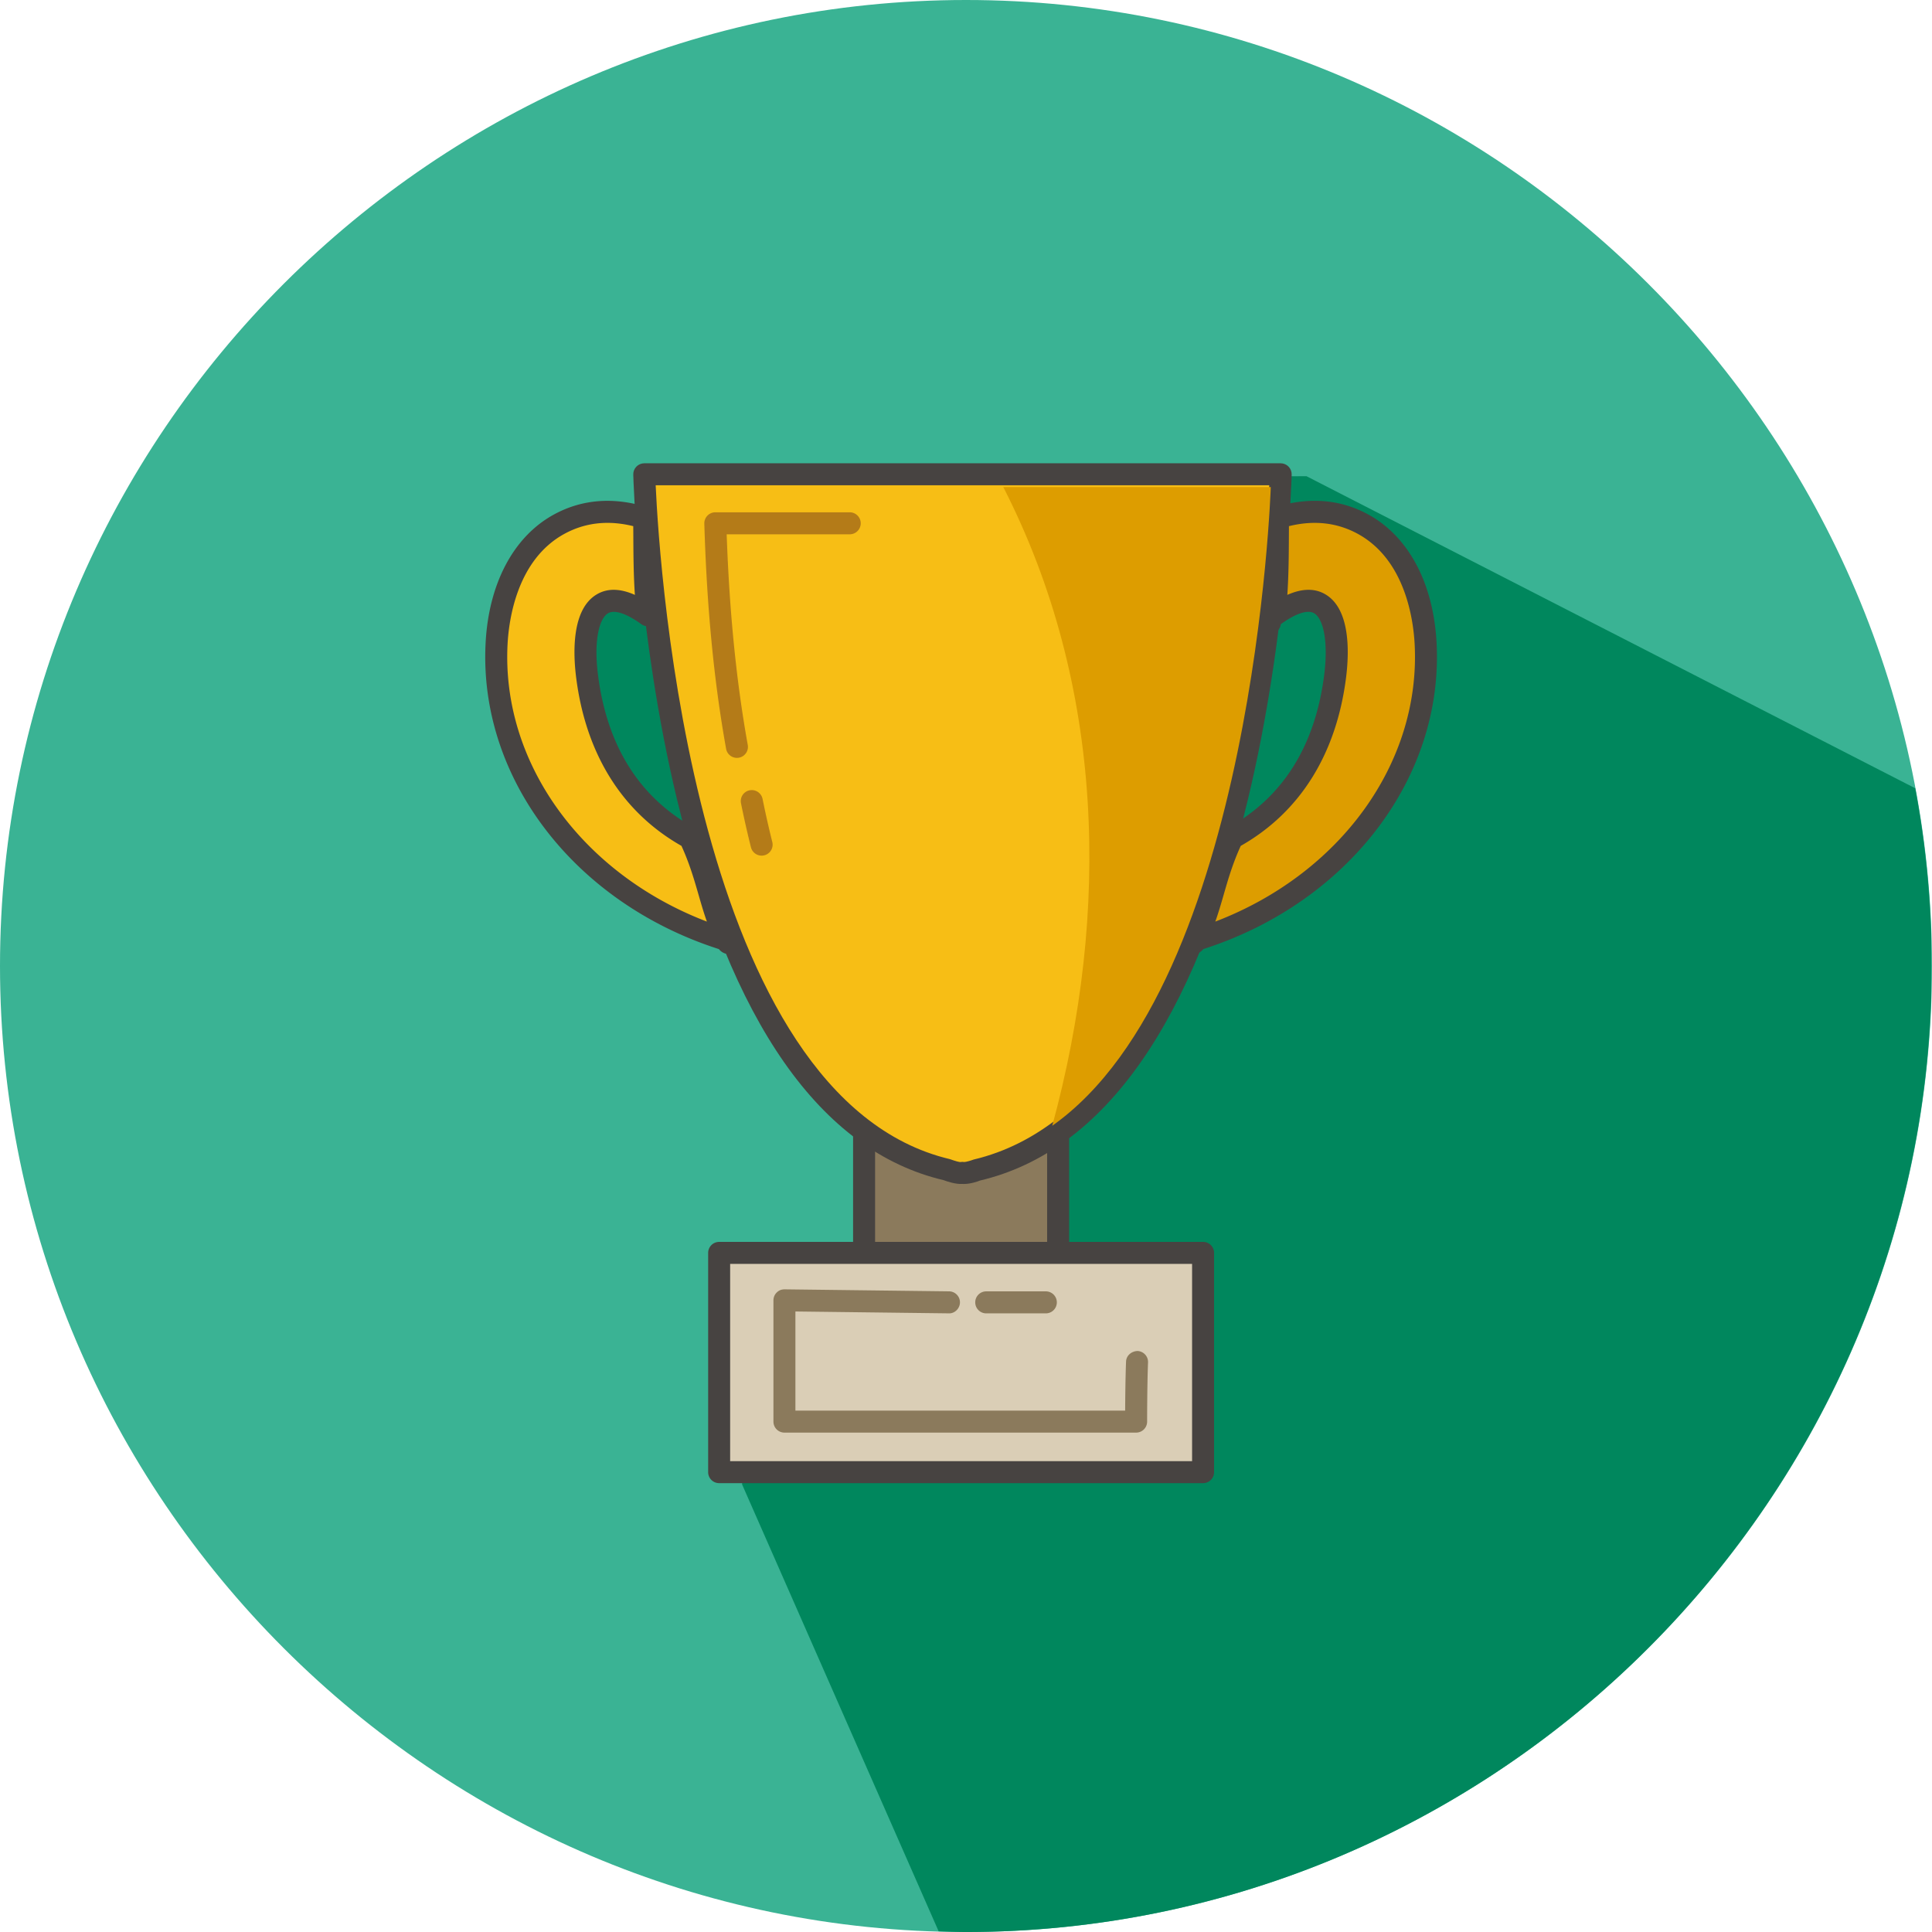 <?xml version="1.0" standalone="no"?><!DOCTYPE svg PUBLIC "-//W3C//DTD SVG 1.1//EN" "http://www.w3.org/Graphics/SVG/1.1/DTD/svg11.dtd"><svg t="1748339868479" class="icon" viewBox="0 0 1024 1024" version="1.1" xmlns="http://www.w3.org/2000/svg" p-id="6194" xmlns:xlink="http://www.w3.org/1999/xlink" width="200" height="200"><path d="M512 1024C230.4 1024 0 793.6 0 512S230.4 0 512 0s512 230.4 512 512-230.4 512-512 512z" fill="#3AB394" p-id="6195"></path><path d="M1023.56 529.112V494.88a508.596 508.596 0 0 0-8.456-77.088l-322.656-165.408-338.256 2.016s5.016 12.416-1 12.416c-31.112 0-75.584 30.104-77.288 68.408-6.024 135.368 121.448 165.68 121.448 165.68l73.272 107.088-2.008 58.592-73.272 1.008-2.008 119.208 104.168 236.832c4.824 0.136 9.632 0.368 14.496 0.368 275.864 0 502.44-221.144 511.56-494.888z" fill="#00875D" p-id="6196"></path><path d="M459.84 585.12h101.664V666H459.84z" fill="#8B7A5C" p-id="6197"></path><path d="M381.16 664.08h256.48v116.192H381.16z" fill="#DACEB6" p-id="6198"></path><path d="M637.656 786.096H381.16a5.82 5.82 0 0 1-5.824-5.832v-116.2a5.826 5.826 0 0 1 5.824-5.832h256.496a5.82 5.82 0 0 1 5.824 5.832v116.2a5.82 5.82 0 0 1-5.824 5.832m-250.664-11.664h244.84v-104.536h-244.84v104.536z" fill="#474341" p-id="6199"></path><path d="M457.984 666.544a5.828 5.828 0 0 1-5.832-5.832v-61.008c0-3.224 2.608-5.832 5.832-5.832s5.832 2.608 5.832 5.832v61.008a5.828 5.828 0 0 1-5.832 5.832M560.832 666.544a5.828 5.828 0 0 1-5.832-5.832v-61.008c0-3.224 2.608-5.832 5.832-5.832s5.832 2.608 5.832 5.832v61.008a5.834 5.834 0 0 1-5.832 5.832" fill="#474341" p-id="6200"></path><path d="M554.312 696.112h-31.584c-3.224 0-5.832-2.608-5.832-5.832s2.608-5.832 5.832-5.832h31.584a5.828 5.828 0 0 1 5.832 5.832 5.828 5.828 0 0 1-5.832 5.832" fill="#8B7A5C" p-id="6201"></path><path d="M602.168 759.312h-186.4a5.828 5.828 0 0 1-5.832-5.832v-64.272c0-1.56 0.624-3.056 1.728-4.144 1.112-1.096 2.392-1.664 4.168-1.688l87.216 1.064a5.832 5.832 0 0 1 5.752 5.904c-0.04 3.224-2.864 5.92-5.904 5.76l-81.312-0.992v52.536h174.768c0.04-6.696 0.152-17.784 0.48-26 0.128-3.224 2.904-5.48 6.056-5.592a5.83 5.83 0 0 1 5.592 6.056c-0.48 12.064-0.48 31.176-0.48 31.368a5.828 5.828 0 0 1-5.832 5.832" fill="#8B7A5C" p-id="6202"></path><path d="M678.784 251.376h-337.32s7.696 332.472 160.688 368.664c0 0 5.352 2.032 7.968 1.608 2.616 0.424 7.968-1.608 7.968-1.608 153-36.192 160.696-368.664 160.696-368.664" fill="#F7BE15" p-id="6203"></path><path d="M510.904 627.536c-0.256 0-0.52-0.008-0.776-0.024-3.592 0.232-8.152-1.304-10.032-2.016-65.04-15.336-112.824-83.376-141.312-201.992-20.952-87.232-23.112-171.144-23.136-171.984-0.04-1.576 0.56-3.08 1.656-4.208 1.096-1.12 2.6-1.76 4.168-1.76h337.312c1.568 0 3.072 0.64 4.168 1.76 1.096 1.128 1.696 2.632 1.656 4.208-0.024 0.84-2.184 84.752-23.136 171.984-28.488 118.608-76.272 186.656-142.04 202.208-1.128 0.48-5.064 1.824-8.528 1.824m-0.776-11.728c0.296 0 0.592 0.032 0.936 0.088 0.896-0.016 3.36-0.688 4.96-1.304 136.464-32.336 154.672-312.712 156.704-357.384H347.52c2.024 44.672 20.184 325.032 155.976 357.168 2.552 0.912 5.112 1.72 5.832 1.504 0.288-0.048 0.544-0.072 0.8-0.072" fill="#474341" p-id="6204"></path><path d="M755.616 341.224c-1.224-23.84-9.896-50.6-33.056-63.32-15-8.24-30.528-8.032-45.192-3.448-0.16 17.296 0.152 34.552-1.912 51.656 28.672-20.72 35.8 4.296 32.16 32.592-4.736 36.816-21.76 67.616-54.488 85.464-10.344 21.816-10.696 38.184-20.464 55.664 1.768-0.136-2.808-0.456-0.872-1.032 71.848-21.328 127.632-83.64 123.824-157.576" fill="#DD9D00" p-id="6205"></path><path d="M632.664 505.656a5.874 5.874 0 0 1-3.304-1.032c-3.248-1.416-3.848-3.88-3.888-5.36-0.08-2.392 1.72-4.8 3.936-5.792 3.56-7.264 5.624-14.408 7.96-22.52 2.488-8.608 5.304-18.376 10.48-29.296a5.756 5.756 0 0 1 2.472-2.616c29.304-15.968 46.632-43.248 51.504-81.096 2.456-19.096-0.864-30.272-5.24-32.872-3.448-2.064-9.76 0-17.728 5.752a5.83 5.83 0 1 1-9.2-5.424c1.68-13.904 1.752-28.328 1.824-42.28l0.056-8.736a5.82 5.82 0 0 1 4.088-5.512c18.016-5.64 34.76-4.32 49.736 3.904 21.304 11.704 34.448 36.528 36.064 68.136 3.68 71.44-46.976 137.528-123.664 162.128a6.676 6.676 0 0 1-5.096 2.616m24.952-57.32c-4.272 9.376-6.696 17.744-9.032 25.856-1.4 4.848-2.76 9.552-4.448 14.272 66.064-25.272 108.904-83.92 105.664-146.952-0.672-12.992-4.936-44.72-30.048-58.512-10.984-6.024-23.256-7.408-36.584-4.128l-0.024 4.312c-0.048 10.536-0.104 21.336-0.832 32.12 7.856-3.488 14.64-3.6 20.24-0.248 13.384 7.952 12.544 31.216 10.848 44.384-5.208 40.44-24.48 71.128-55.784 88.896" fill="#474341" p-id="6206"></path><path d="M263.2 341.224c1.224-23.84 9.896-50.6 33.056-63.32 15-8.24 30.528-8.032 45.192-3.448 0.16 17.296-0.152 34.552 1.912 51.656-28.664-20.72-35.8 4.296-32.16 32.592 4.736 36.816 21.76 67.616 54.488 85.464 10.344 21.816 10.696 38.184 20.464 55.664-1.768-0.136 2.808-0.456 0.872-1.032-71.848-21.328-127.632-83.64-123.824-157.576" fill="#F7BE15" p-id="6207"></path><path d="M386.144 505.656c-0.144 0-0.296-0.008-0.448-0.016-1.816-0.144-3.56-1.144-4.656-2.592-76.68-24.608-127.336-90.688-123.664-162.128 1.624-31.6 14.768-56.432 36.064-68.136 14.984-8.216 31.728-9.536 49.736-3.904a5.818 5.818 0 0 1 4.088 5.504l0.056 8.752c0.072 13.952 0.136 28.376 1.816 42.272 0.28 2.296-0.832 4.552-2.824 5.72s-4.496 1.056-6.376-0.296c-7.976-5.752-14.264-7.808-17.72-5.752-4.376 2.6-7.696 13.776-5.24 32.864 4.864 37.84 22.192 65.112 51.496 81.096 1.08 0.584 1.944 1.496 2.472 2.616 5.184 10.92 8 20.688 10.488 29.304 2.344 8.096 4.408 15.248 7.968 22.512 2.216 0.992 4.008 3.4 3.936 5.792-0.04 1.504-0.664 4.04-3.968 5.408a5.736 5.736 0 0 1-3.224 0.984m-64.168-228.52c-8.136 0-15.8 1.96-22.92 5.864-25.104 13.792-29.368 45.512-30.04 58.512-3.24 63.032 39.6 121.68 105.656 146.952-1.68-4.704-3.048-9.424-4.44-14.272-2.344-8.104-4.76-16.48-9.04-25.856-31.312-17.768-50.576-48.464-55.776-88.896-1.696-13.168-2.536-36.424 10.848-44.384 5.6-3.344 12.376-3.248 20.24 0.248-0.736-10.776-0.784-21.584-0.832-32.112l-0.032-4.32c-4.688-1.152-9.24-1.736-13.664-1.736m-58.776 64.08h0.08-0.08z" fill="#474341" p-id="6208"></path><path d="M531.768 258.168c53.656 104.768 56.832 225.064 25.944 338.512 107.2-75.672 115.824-338.512 115.824-338.512h-141.768z" fill="#DD9D00" p-id="6209"></path><path d="M403.664 453.504a5.834 5.834 0 0 1-5.648-4.416 528.6 528.6 0 0 1-5.272-23.336c-0.64-3.16 1.4-6.232 4.56-6.872a5.854 5.854 0 0 1 6.872 4.56c1.552 7.64 3.256 15.248 5.152 22.824a5.824 5.824 0 0 1-4.24 7.072c-0.48 0.112-0.952 0.168-1.424 0.168M390.584 401.688a5.824 5.824 0 0 1-5.728-4.792c-6.44-35.712-10.216-74.752-11.552-119.36a5.848 5.848 0 0 1 5.832-6.008h71.384a5.834 5.834 0 0 1 0 11.664h-65.368c1.472 41.536 5.136 78.104 11.176 111.632a5.83 5.83 0 0 1-5.744 6.864" fill="#B47B18" p-id="6210"></path></svg>